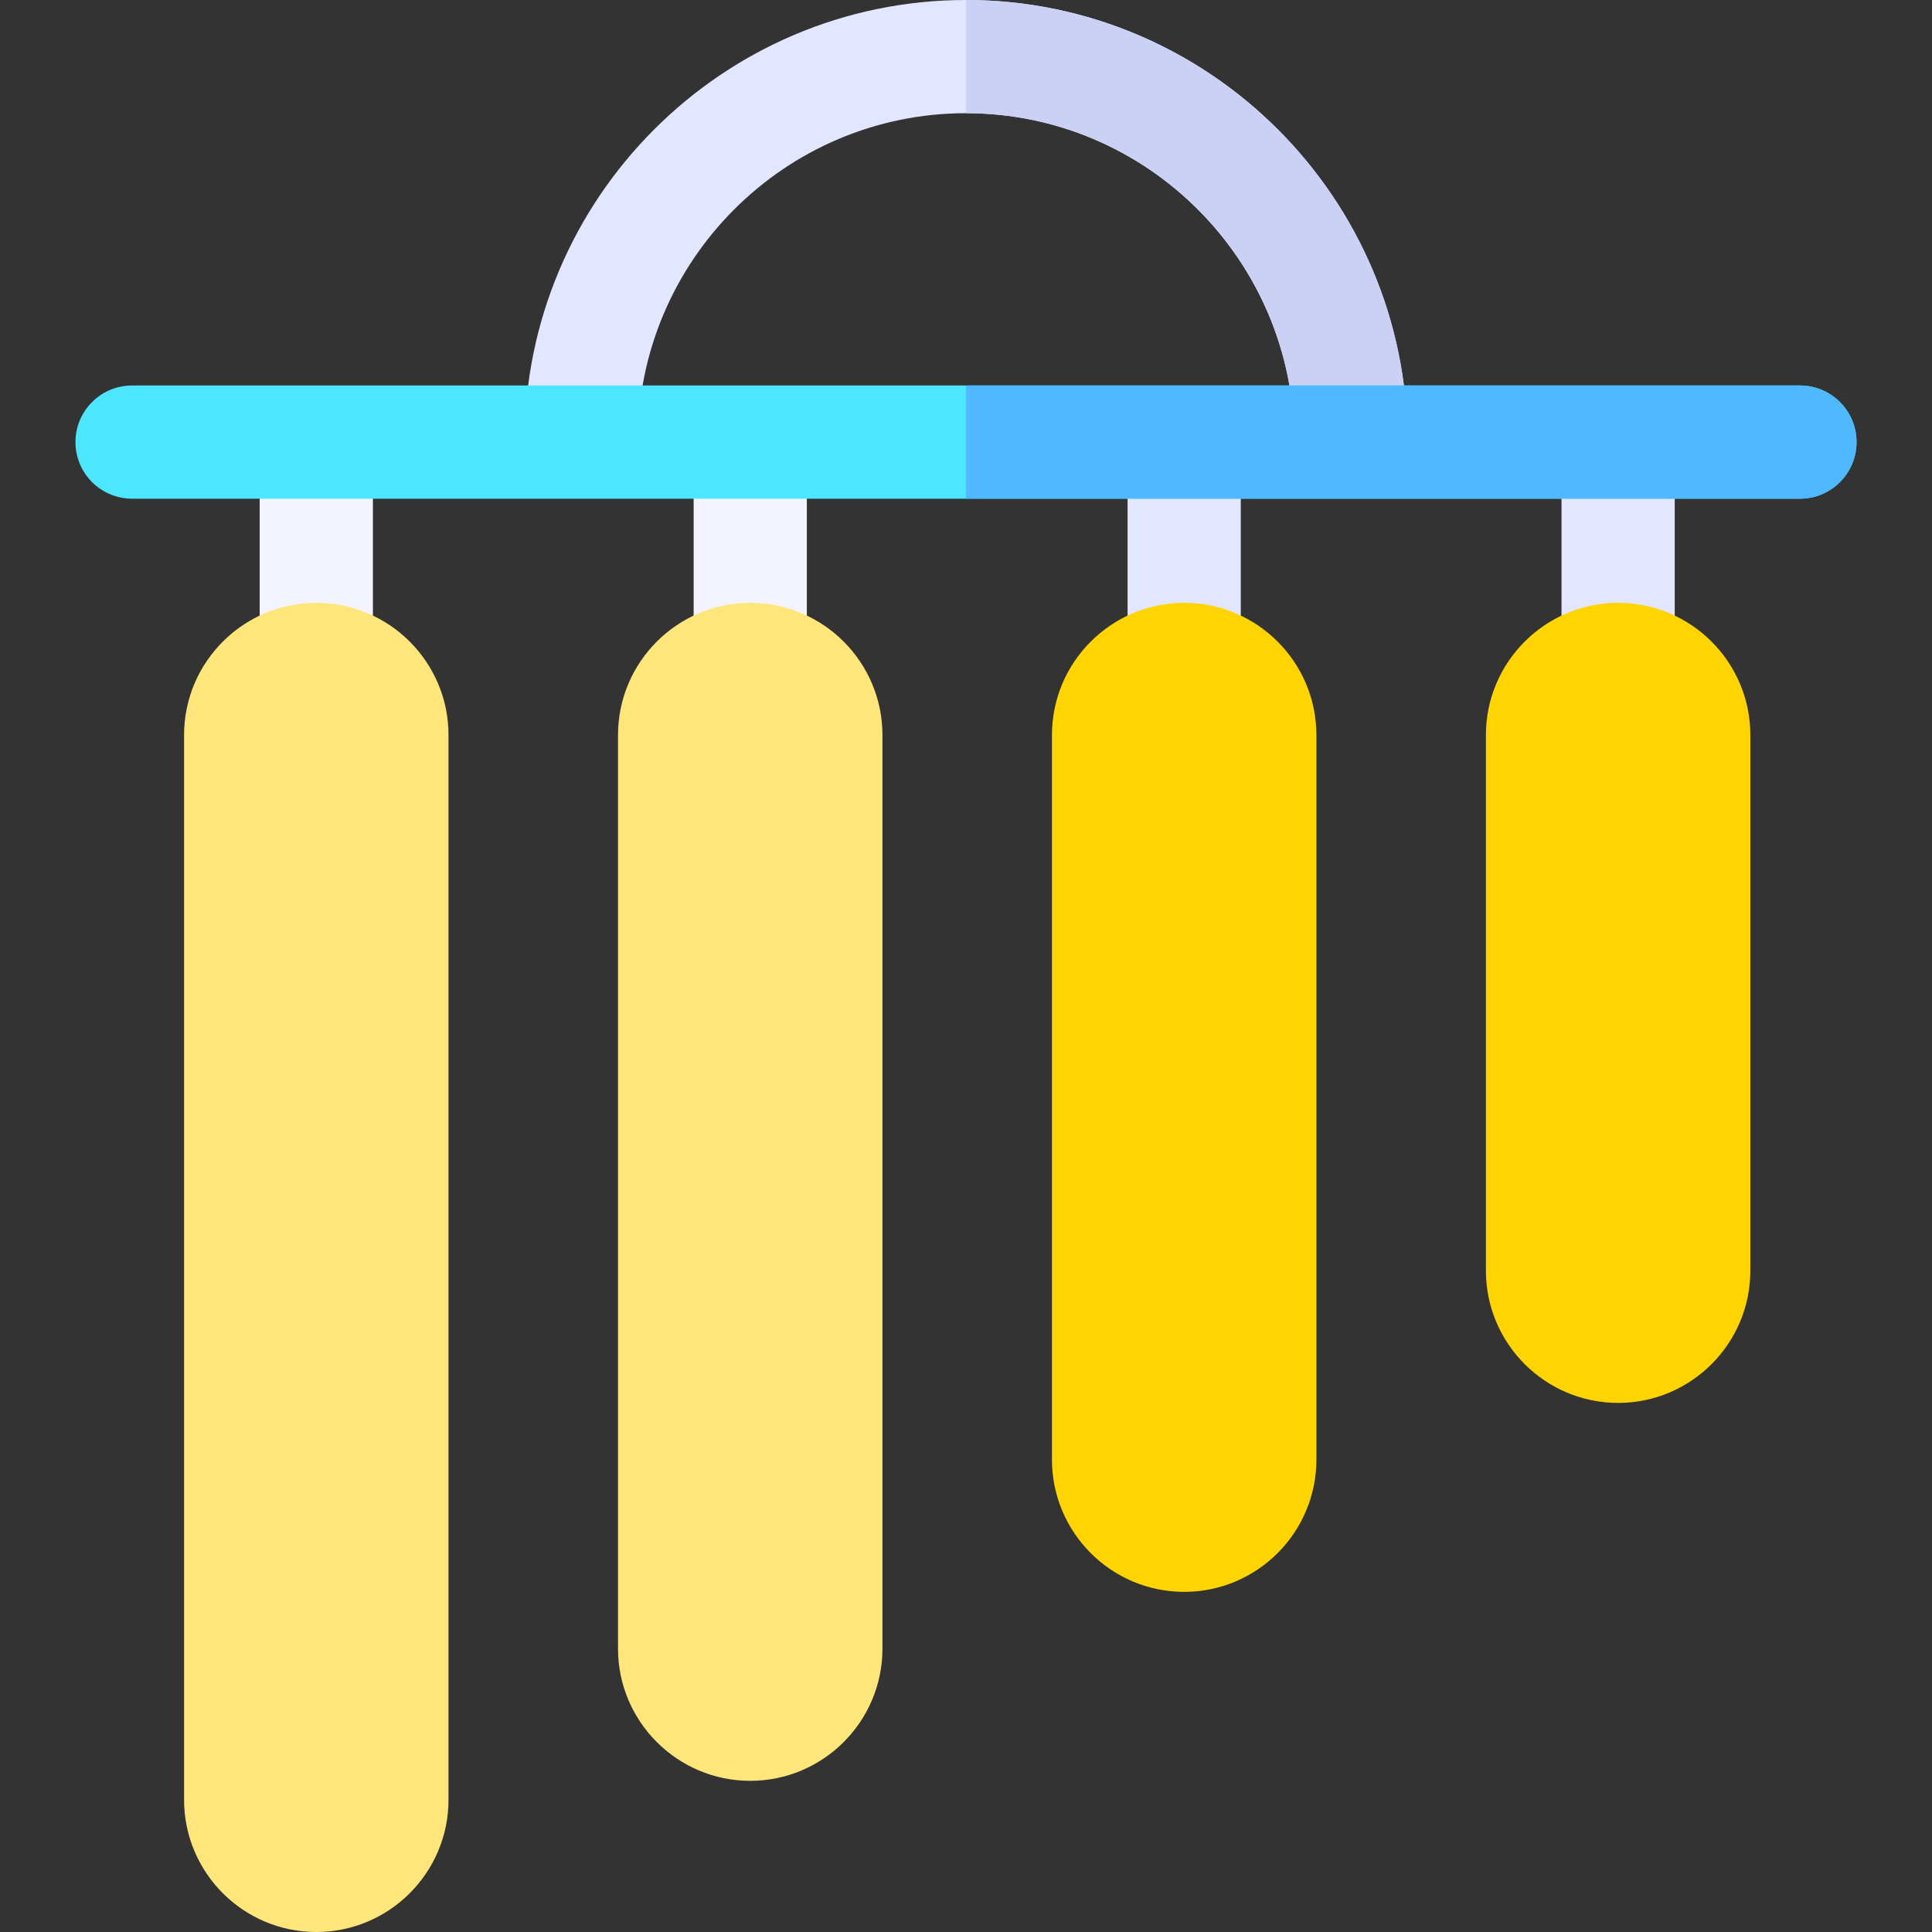 <svg id="Capa_1" enable-background="new 0 0 512 512" height="512" viewBox="0 0 512 512" width="512" xmlns="http://www.w3.org/2000/svg"><rect x="0" y="0" width="512" height="512" fill="#333333" stroke="none"/><path d="m68.82 117.18h30v50.076h-30z" fill="#f3f4ff"/><path d="m183.82 117.18h30v50.076h-30z" fill="#f3f4ff"/><g fill="#e3e6ff"><path d="m298.82 117.18h30v50.076h-30z"/><path d="m413.82 117.18h30v50.076h-30z"/><path d="m373.01 117.16h-30c0-48.06-39.03-87.16-87.01-87.16-47.97 0-87 39.1-87 87.16h-30c0-64.6 52.49-117.16 117-117.16 64.52 0 117.01 52.56 117.01 117.16z"/></g><path d="m373.01 117.16h-30c0-48.06-39.03-87.16-87.01-87.16v-30c64.52 0 117.01 52.56 117.01 117.16z" fill="#cbd1f4"/><path d="m492 117.16c0 8.28-6.71 15-15 15h-442c-8.28 0-15-6.72-15-15 0-8.29 6.72-15 15-15h442c8.29 0 15 6.71 15 15z" fill="#4de6ff"/><path d="m83.82 159.757c-19.321 0-35.04 15.719-35.04 35.04v282.164c0 19.32 15.719 35.039 35.04 35.039s35.04-15.719 35.04-35.039v-282.164c0-19.321-15.719-35.04-35.04-35.04z" fill="#ffe67b"/><path d="m198.82 159.757c-19.321 0-35.04 15.719-35.04 35.04v242.102c0 19.321 15.719 35.04 35.04 35.04s35.04-15.719 35.04-35.04v-242.102c0-19.321-15.719-35.04-35.04-35.04z" fill="#ffe67b"/><path d="m313.82 159.757c-19.321 0-35.04 15.719-35.04 35.04v192.025c0 19.321 15.719 35.04 35.04 35.04s35.04-15.719 35.04-35.04v-192.025c0-19.321-15.719-35.04-35.04-35.04z" fill="#ffd400"/><path d="m428.82 159.757c-19.321 0-35.04 15.719-35.04 35.04v141.948c0 19.321 15.719 35.04 35.04 35.04s35.04-15.719 35.04-35.04v-141.948c0-19.321-15.719-35.04-35.04-35.04z" fill="#ffd400"/><path d="m492 117.16c0 8.28-6.71 15-15 15h-221v-30h221c8.29 0 15 6.71 15 15z" fill="#50b8ff"/></svg>